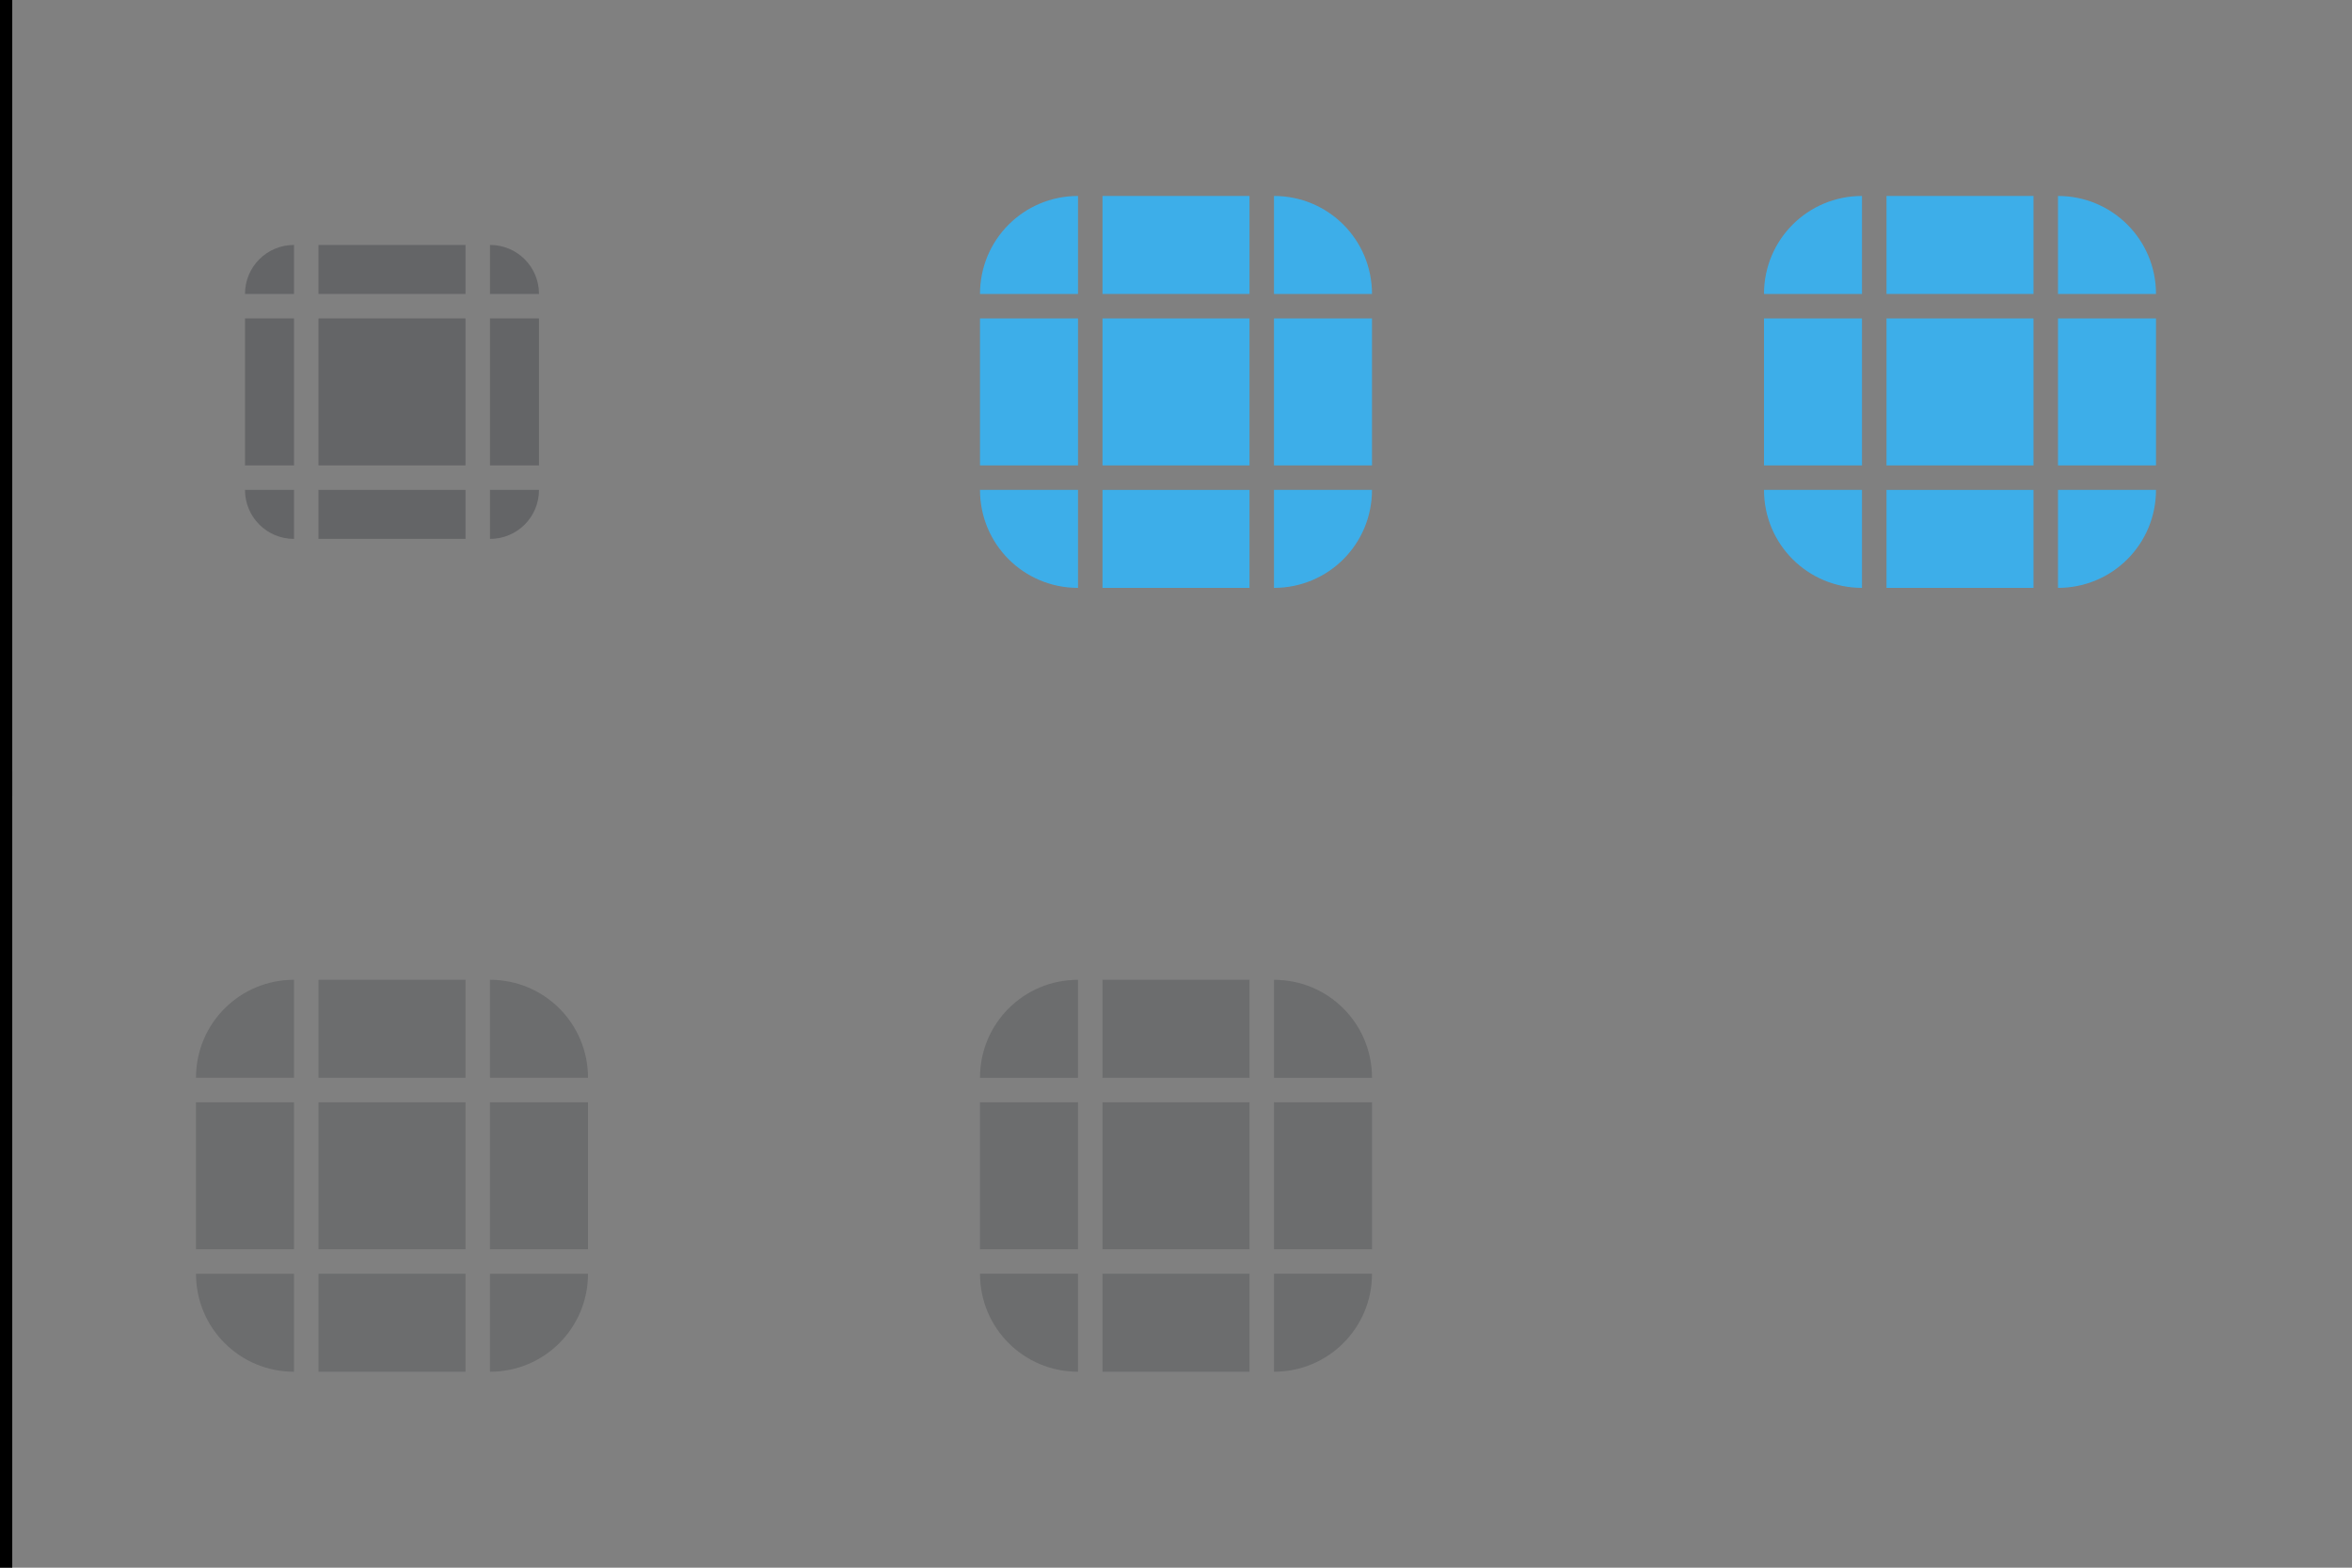 <?xml version="1.0" encoding="UTF-8"?>
<svg width="96" height="64" inkscape:output_extension="org.inkscape.output.svgz.inkscape" inkscape:version="1.4.2 (ebf0e940d0, 2025-05-08)" sodipodi:docname="scrollbar.svg" sodipodi:version="0.32" version="1.0" xmlns="http://www.w3.org/2000/svg" xmlns:cc="http://creativecommons.org/ns#" xmlns:dc="http://purl.org/dc/elements/1.1/" xmlns:inkscape="http://www.inkscape.org/namespaces/inkscape" xmlns:rdf="http://www.w3.org/1999/02/22-rdf-syntax-ns#" xmlns:sodipodi="http://sodipodi.sourceforge.net/DTD/sodipodi-0.dtd" xmlns:xlink="http://www.w3.org/1999/xlink">
 <rect width="100%" height="100%" fill="#808080" stroke="none"/>
 <sodipodi:namedview id="base" width="48px" height="48px" bordercolor="#666666" borderopacity="1.0" gridtolerance="13" inkscape:current-layer="layer1" inkscape:cx="0.38800897" inkscape:cy="34.144789" inkscape:deskcolor="#eff0f1" inkscape:document-rotation="0" inkscape:document-units="px" inkscape:grid-bbox="true" inkscape:guide-bbox="true" inkscape:pagecheckerboard="0" inkscape:pageopacity="1" inkscape:pageshadow="2" inkscape:showpageshadow="2" inkscape:window-height="1008" inkscape:window-maximized="1" inkscape:window-width="1920" inkscape:window-x="0" inkscape:window-y="0" inkscape:zoom="3.86589" objecttolerance="9" pagecolor="#eff0f1" showgrid="true" showguides="true">
  <inkscape:grid color="#0000ff" opacity=".02" empcolor="#0000ff" empopacity="0.039" empspacing="5" enabled="true" originx="0" originy="0" snapvisiblegridlinesonly="true" spacingx="1" spacingy="1" type="xygrid" units="px" visible="true"/>
  <sodipodi:guide inkscape:locked="false" orientation="0,1" position="0,64"/>
  <sodipodi:guide inkscape:locked="false" orientation="0,1" position="0,48"/>
  <sodipodi:guide inkscape:locked="false" orientation="0,1" position="0,32"/>
  <sodipodi:guide inkscape:locked="false" orientation="1,0" position="0,64"/>
  <sodipodi:guide inkscape:locked="false" orientation="1,0" position="16,64"/>
  <sodipodi:guide inkscape:locked="false" orientation="1,0" position="32,64"/>
  <sodipodi:guide inkscape:locked="false" orientation="1,0" position="48,64"/>
  <sodipodi:guide inkscape:locked="false" orientation="1,0" position="64,64"/>
  <sodipodi:guide inkscape:locked="false" orientation="1,0" position="80,64"/>
  <sodipodi:guide inkscape:locked="false" orientation="1,0" position="96,64"/>
  <sodipodi:guide inkscape:locked="false" orientation="0,1" position="0,0"/>
  <sodipodi:guide inkscape:locked="false" orientation="0,1" position="0,16"/>
 </sodipodi:namedview>
 <defs>
  <style id="current-color-scheme" type="text/css">.ColorScheme-Text {
        color:#31363b;
        stop-color:#31363b;
      }
      .ColorScheme-Background {
        color:#eff0f1;
        stop-color:#eff0f1;
      }
      .ColorScheme-Highlight {
        color:#3daee9;
        stop-color:#3daee9;
      }
      .ColorScheme-ViewText {
        color:#31363b;
        stop-color:#31363b;
      }
      .ColorScheme-ViewBackground {
        color:#fcfcfc;
        stop-color:#fcfcfc;
      }
      .ColorScheme-ViewHover {
        color:#93cee9;
        stop-color:#93cee9;
      }
      .ColorScheme-ViewFocus{
        color:#3daee9;
        stop-color:#3daee9;
      }
      .ColorScheme-ButtonText {
        color:#31363b;
        stop-color:#31363b;
      }
      .ColorScheme-ButtonBackground {
        color:#eff0f1;
        stop-color:#eff0f1;
      }
      .ColorScheme-ButtonHover {
        color:#93cee9;
        stop-color:#93cee9;
      }
      .ColorScheme-ButtonFocus{
        color:#3daee9;
        stop-color:#3daee9;
      }</style>
 </defs>
 <g inkscape:groupmode="layer" inkscape:label="Layer 1">
  <rect id="hint-scrollbar-size" x="-12" y="-13" width="12" height="12" rx="0" ry="12" style="fill:#4e9a06"/>
  <rect id="hint-stretch-center" x="-10" y="-19.077" width="2.033" height="2.077" rx="0" ry="2.077" style="fill:#4e9a06"/>
  <rect x="-32" width="32" height="32" style="fill:none;stroke:#000"/>
  <rect id="invisibleMarginLeft" x="-31" y="8" width="6" height="6" style="fill:#fff;opacity:.003"/>
  <rect id="invisibleMarginTop" x="-24" y="1" width="6" height="6" style="fill:#fff;opacity:.003"/>
  <rect id="invisibleMarginTopLeft" x="-31" y="1" width="6" height="6" style="fill:#fff;opacity:.003"/>
  <use id="slider-center" transform="translate(37,5)" width="48" height="98" xlink:href="#sliderCenter"/>
  <g id="slider-left">
   <use transform="translate(37,5)" width="48" height="98" xlink:href="#invisibleMarginLeft"/>
   <use transform="translate(37 5)" width="48" height="98" xlink:href="#sliderSideLeft"/>
  </g>
  <g id="slider-topleft">
   <use transform="translate(37,5)" width="48" height="98" xlink:href="#invisibleMarginTopLeft"/>
   <use transform="translate(37 5)" width="48" height="98" xlink:href="#sliderCorner"/>
  </g>
  <g id="slider-top">
   <use transform="translate(37 5)" width="48" height="98" xlink:href="#invisibleMarginTop"/>
   <use transform="translate(37,5)" width="48" height="98" xlink:href="#sliderSideTop"/>
  </g>
  <g id="slider-right" transform="matrix(-1 0 0 1 32 -2e-6)">
   <use transform="translate(37,5)" width="48" height="98" xlink:href="#invisibleMarginLeft"/>
   <use transform="translate(37 5)" width="48" height="98" xlink:href="#sliderSideLeft"/>
  </g>
  <g id="slider-topright" transform="matrix(-1 0 0 1 32 -2e-6)">
   <use transform="translate(37,5)" width="48" height="98" xlink:href="#invisibleMarginTopLeft"/>
   <use transform="translate(37 5)" width="48" height="98" xlink:href="#sliderCorner"/>
  </g>
  <use id="slider-bottomleft" transform="matrix(1,0,0,-1,0,32)" width="48" height="98" xlink:href="#slider-topleft"/>
  <use id="slider-bottom" transform="matrix(1,0,0,-1,0,32)" width="48" height="98" xlink:href="#slider-top"/>
  <g id="slider-bottomright" transform="rotate(180,16,16)">
   <use transform="translate(37,5)" width="48" height="98" xlink:href="#invisibleMarginTopLeft"/>
   <use transform="translate(37 5)" width="48" height="98" xlink:href="#sliderCorner"/>
  </g>
  <g id="sliderCenter">
   <rect class="ColorScheme-Text" x="-24" y="8" width="6" height="6" style="fill-rule:evenodd;fill:currentColor;opacity:.35"/>
  </g>
  <g id="sliderSideLeft">
   <rect class="ColorScheme-Text" x="-27" y="8" width="2" height="6" style="fill-rule:evenodd;fill:currentColor;opacity:.35"/>
  </g>
  <g id="sliderCorner">
   <g transform="matrix(-.75 0 0 .75 -18.25 1.75)">
    <path class="ColorScheme-Text" d="m9 4.333v2.667h2.667c0-1.477-1.189-2.667-2.667-2.667z" style="fill:currentColor;opacity:.35" inkscape:connector-curvature="0"/>
   </g>
  </g>
  <g id="sliderSideTop">
   <rect class="ColorScheme-Text" transform="rotate(90)" x="5" y="18" width="2" height="6" style="fill-rule:evenodd;fill:currentColor;opacity:.35"/>
  </g>
  <rect id="sliderMCenter" class="ColorScheme-ViewFocus" x="-24" y="25" width="6" height="6" style="fill-rule:evenodd;fill:currentColor"/>
  <rect id="sliderMSideLeft" class="ColorScheme-ViewFocus" x="-29" y="25" width="4" height="6" style="fill-rule:evenodd;fill:currentColor"/>
  <g id="sliderMCorner">
   <path class="ColorScheme-ViewFocus" d="m-25 20v4h-4c0-2.216 1.784-4 4-4z" style="fill:currentColor;stroke-width:1.333" inkscape:connector-curvature="0"/>
  </g>
  <rect id="sliderMSideTop" class="ColorScheme-ViewFocus" transform="rotate(90)" x="20" y="18" width="4" height="6" style="fill-rule:evenodd;fill:currentColor"/>
  <use id="mouseover-slider-center" transform="translate(69,-12)" width="48" height="98" xlink:href="#sliderMCenter"/>
  <g id="mouseover-slider-left">
   <use transform="translate(69,5)" width="48" height="98" xlink:href="#invisibleMarginLeft"/>
   <use transform="translate(69,-12)" width="48" height="98" xlink:href="#sliderMSideLeft"/>
  </g>
  <g id="mouseover-slider-topleft">
   <use transform="translate(69,5)" width="48" height="98" xlink:href="#invisibleMarginTopLeft"/>
   <use transform="translate(69,-12)" width="48" height="98" xlink:href="#sliderMCorner"/>
  </g>
  <g id="mouseover-slider-top">
   <use transform="translate(69,5)" width="48" height="98" xlink:href="#invisibleMarginTop"/>
   <use transform="translate(69,-12)" width="48" height="98" xlink:href="#sliderMSideTop"/>
  </g>
  <use id="mouseover-slider-right" transform="matrix(-1,0,0,1,96,0)" width="48" height="98" xlink:href="#mouseover-slider-left"/>
  <use id="mouseover-slider-topright" transform="matrix(-1,0,0,1,96,0)" width="48" height="98" xlink:href="#mouseover-slider-topleft"/>
  <use id="mouseover-slider-bottomleft" transform="matrix(1,0,0,-1,0,32)" width="48" height="98" xlink:href="#mouseover-slider-topleft"/>
  <use id="mouseover-slider-bottom" transform="matrix(1,0,0,-1,0,32)" width="48" height="98" xlink:href="#mouseover-slider-top"/>
  <use id="mouseover-slider-bottomright" transform="rotate(180,48,16)" width="48" height="98" xlink:href="#mouseover-slider-topleft"/>
  <rect id="sliderPCenter" class="ColorScheme-ViewFocus" x="-7" y="25" width="6" height="6" style="fill-rule:evenodd;fill:currentColor"/>
  <rect id="sliderPSideLeft" class="ColorScheme-ViewFocus" x="-12" y="25" width="4" height="6" style="fill-rule:evenodd;fill:currentColor"/>
  <g id="sliderPCorner">
   <path class="ColorScheme-ViewFocus" d="m-8 20v4h-4c0-2.216 1.784-4 4-4z" style="fill:currentColor" inkscape:connector-curvature="0"/>
  </g>
  <rect id="sliderPSideTop" class="ColorScheme-ViewFocus" transform="rotate(90)" x="20" y="1" width="4" height="6" style="fill-rule:evenodd;fill:currentColor"/>
  <use id="sunken-slider-center" transform="translate(84,-12)" width="48" height="98" xlink:href="#sliderPCenter"/>
  <g id="sunken-slider-left">
   <use transform="translate(101,5)" width="48" height="98" xlink:href="#invisibleMarginLeft"/>
   <use transform="translate(84,-12)" width="48" height="98" xlink:href="#sliderPSideLeft"/>
  </g>
  <g id="sunken-slider-topleft">
   <use transform="translate(101,5)" width="48" height="98" xlink:href="#invisibleMarginTopLeft"/>
   <use transform="translate(84,-12)" width="48" height="98" xlink:href="#sliderPCorner"/>
  </g>
  <g id="sunken-slider-top">
   <use transform="translate(101,5)" width="48" height="98" xlink:href="#invisibleMarginTop"/>
   <use transform="translate(84,-12)" width="48" height="98" xlink:href="#sliderPSideTop"/>
  </g>
  <use id="sunken-slider-right" transform="matrix(-1,0,0,1,160,0)" width="48" height="98" xlink:href="#sunken-slider-left"/>
  <use id="sunken-slider-topright" transform="matrix(-1,0,0,1,160,0)" width="48" height="98" xlink:href="#sunken-slider-topleft"/>
  <use id="sunken-slider-bottomleft" transform="matrix(1,0,0,-1,0,32)" width="48" height="98" xlink:href="#sunken-slider-topleft"/>
  <use id="sunken-slider-bottom" transform="matrix(1,0,0,-1,0,32)" width="48" height="98" xlink:href="#sunken-slider-top"/>
  <use id="sunken-slider-bottomright" transform="rotate(180,80,16)" width="48" height="98" xlink:href="#sunken-slider-topleft"/>
  <rect x="-32" y="32" width="32" height="32" style="fill:none;stroke:#000"/>
  <rect id="backgroundVCenter" class="ColorScheme-Text" x="-24" y="40" width="6" height="6" style="fill-rule:evenodd;fill:currentColor;opacity:.25"/>
  <rect id="backgroundVSideLeft" class="ColorScheme-Text" x="-29" y="40" width="4" height="6" style="fill-rule:evenodd;fill:currentColor;opacity:.25"/>
  <g id="backgroundVCorner">
   <path class="ColorScheme-Text" d="m-25 35v4h-4c0-2.216 1.784-4 4-4z" style="fill:currentColor;opacity:.25;stroke-width:2" inkscape:connector-curvature="0"/>
  </g>
  <rect id="backgroundVSideTop" class="ColorScheme-Text" transform="rotate(90)" x="35" y="18" width="4" height="6" style="fill-rule:evenodd;fill:currentColor;opacity:.25"/>
  <rect id="backgroundHCenter" class="ColorScheme-Text" x="-24" y="57" width="6" height="6" style="fill-rule:evenodd;fill:currentColor;opacity:.25"/>
  <rect id="backgroundBSideLeft" class="ColorScheme-Text" x="-29" y="57" width="4" height="6" style="fill-rule:evenodd;fill:currentColor;opacity:.25"/>
  <g id="backgroundHCorner">
   <path class="ColorScheme-Text" d="m-25 52v4h-4c0-2.216 1.784-4 4-4z" style="fill:currentColor;opacity:.25" inkscape:connector-curvature="0"/>
  </g>
  <rect id="backgroundHSideTop" class="ColorScheme-Text" transform="rotate(90)" x="52" y="18" width="4" height="6" style="fill-rule:evenodd;fill:currentColor;opacity:.25"/>
  <use id="background-vertical-center" transform="translate(37,5)" width="48" height="98" xlink:href="#backgroundVCenter"/>
  <g id="background-vertical-left" transform="translate(0,1)">
   <use transform="translate(37,36)" width="48" height="98" xlink:href="#invisibleMarginLeft"/>
   <use transform="translate(37,4)" width="48" height="98" xlink:href="#backgroundVSideLeft"/>
  </g>
  <g id="background-vertical-topleft" transform="translate(0,1)">
   <use transform="translate(37,36)" width="48" height="98" xlink:href="#invisibleMarginTopLeft"/>
   <use transform="translate(37,4)" width="48" height="98" xlink:href="#backgroundVCorner"/>
  </g>
  <g id="background-vertical-top" transform="translate(0,1)">
   <use transform="translate(37,36)" width="48" height="98" xlink:href="#invisibleMarginTop"/>
   <use transform="translate(37,4)" width="48" height="98" xlink:href="#backgroundVSideTop"/>
  </g>
  <use id="background-vertical-right" transform="matrix(-1,0,0,1,32,0)" width="48" height="98" xlink:href="#background-vertical-left"/>
  <use id="background-vertical-topright" transform="matrix(-1,0,0,1,32,0)" width="48" height="98" xlink:href="#background-vertical-topleft"/>
  <use id="background-vertical-bottomleft" transform="matrix(1,0,0,-1,0,96)" width="48" height="98" xlink:href="#background-vertical-topleft"/>
  <use id="background-vertical-bottom" transform="matrix(1,0,0,-1,0,96)" width="48" height="98" xlink:href="#background-vertical-top"/>
  <use id="background-vertical-bottomright" transform="rotate(180,16,48)" width="48" height="98" xlink:href="#background-vertical-topleft"/>
  <use id="background-horizontal-center" transform="translate(69,-12)" width="48" height="98" xlink:href="#backgroundHCenter"/>
  <g id="background-horizontal-left">
   <use transform="translate(69,37)" width="48" height="98" xlink:href="#invisibleMarginLeft"/>
   <use transform="translate(69,-12)" width="48" height="98" xlink:href="#backgroundBSideLeft"/>
  </g>
  <g id="background-horizontal-topleft">
   <use transform="translate(69,37)" width="48" height="98" xlink:href="#invisibleMarginTopLeft"/>
   <use transform="translate(69,-12)" width="48" height="98" xlink:href="#backgroundHCorner"/>
  </g>
  <g id="background-horizontal-top">
   <use transform="translate(69,37)" width="48" height="98" xlink:href="#invisibleMarginTop"/>
   <use transform="translate(69,-12)" width="48" height="98" xlink:href="#backgroundHSideTop"/>
  </g>
  <use id="background-horizontal-right" transform="matrix(-1,0,0,1,96,0)" width="48" height="98" xlink:href="#background-horizontal-left"/>
  <use id="background-horizontal-topright" transform="matrix(-1,0,0,1,96,0)" width="48" height="98" xlink:href="#background-horizontal-topleft"/>
  <use id="background-horizontal-bottomleft" transform="matrix(1,0,0,-1,0,96)" width="48" height="98" xlink:href="#background-horizontal-topleft"/>
  <use id="background-horizontal-bottom" transform="matrix(1,0,0,-1,0,96)" width="48" height="98" xlink:href="#background-horizontal-top"/>
  <use id="background-horizontal-bottomright" transform="rotate(180,48,48)" width="48" height="98" xlink:href="#background-horizontal-topleft"/>
 </g>
</svg>
